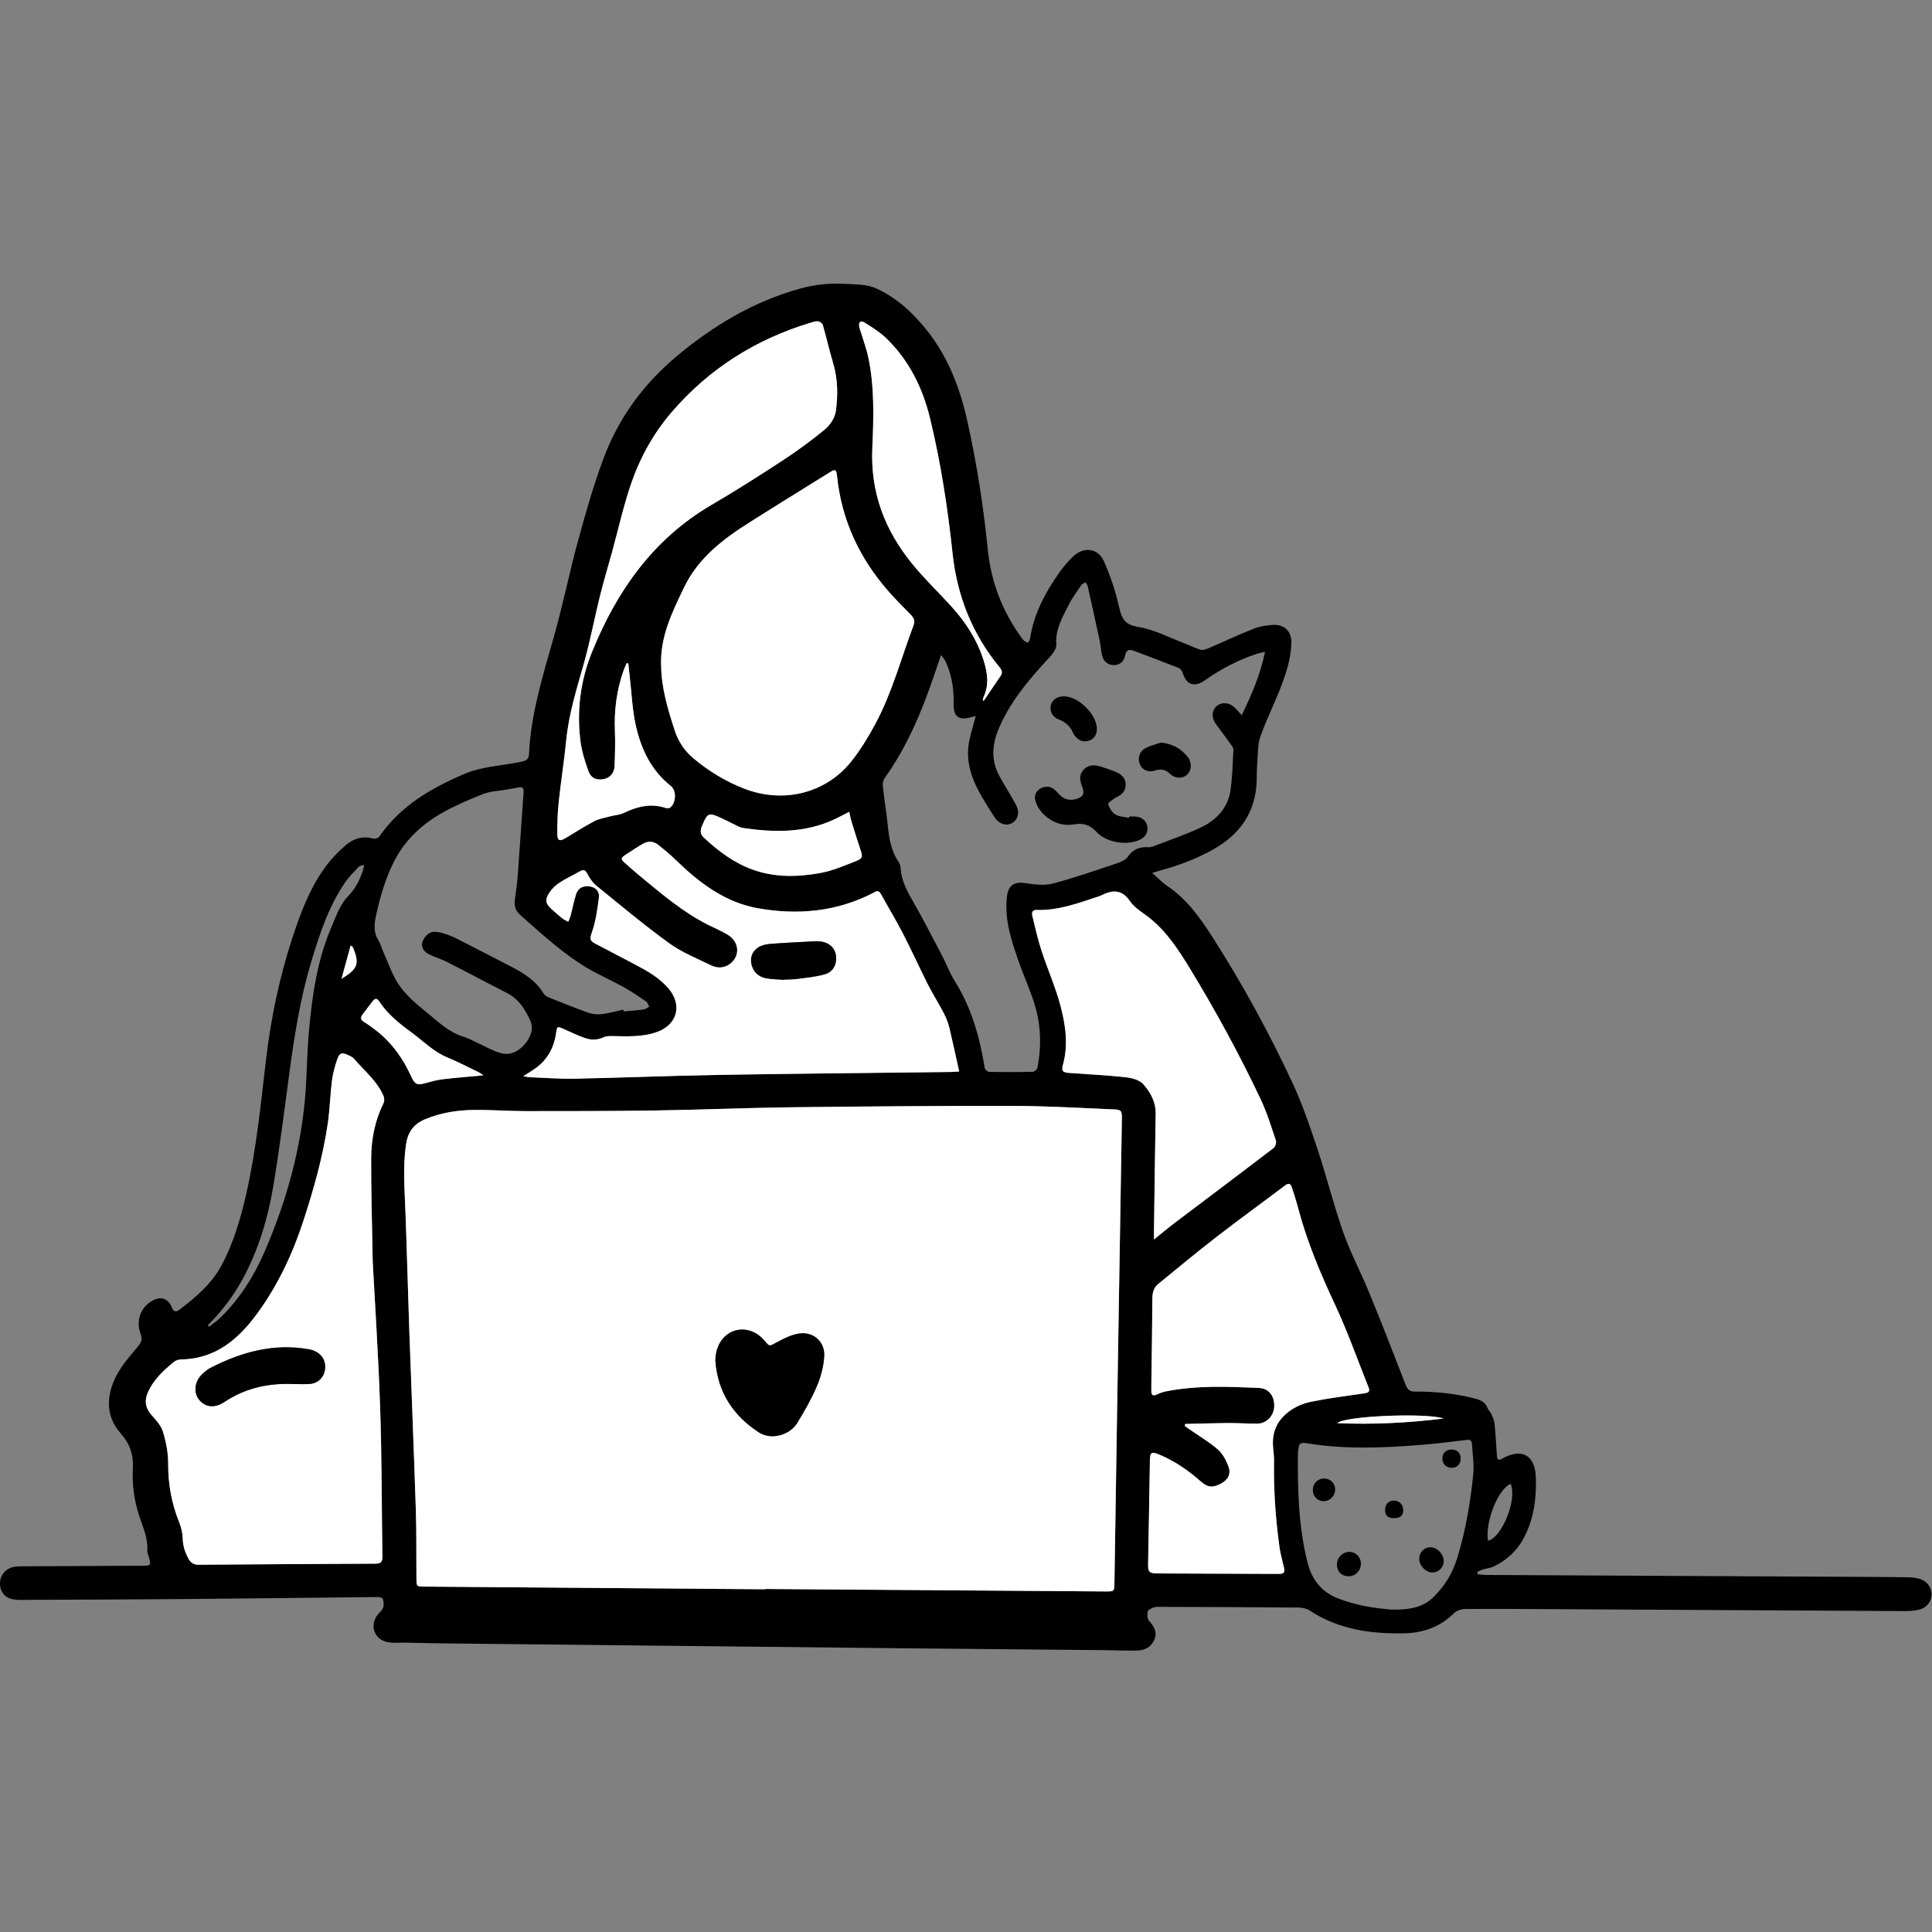 <svg xmlns="http://www.w3.org/2000/svg" xmlns:xlink="http://www.w3.org/1999/xlink" width="500" zoomAndPan="magnify" viewBox="0 0 375 375" height="500" preserveAspectRatio="xMidYMid meet" version="1.2"><rect x="0" y="0" width="375" height="375" fill="#808080" stroke="none"/><defs><clipPath id="c59e68723f"><path d="M 0 55 L 375 55 L 375 320.797 L 0 320.797 Z M 0 55 "/></clipPath></defs><g id="ab99298f30"><g clip-rule="nonzero" clip-path="url(#c59e68723f)"><path style=" stroke:none;fill-rule:nonzero;fill:#000000;fill-opacity:1;" d="M 223.633 169.422 C 224.719 170.375 225.535 171.273 226.527 171.934 C 230.387 174.516 232.984 178.203 235.426 182.023 C 241.215 191.074 246.359 200.504 250.898 210.246 C 252.828 214.395 254.309 218.789 255.758 223.145 C 257.527 228.465 258.863 233.934 260.73 239.223 C 262.141 243.223 264.168 247.004 265.777 250.945 C 268.207 256.867 270.531 262.836 272.84 268.812 C 273.199 269.738 273.641 270.117 274.629 270.105 C 278.633 270.078 282.586 270.484 286.477 271.512 C 287.531 271.793 288.332 272.258 288.746 273.32 C 288.906 273.727 289.301 274.047 289.473 274.453 C 289.734 275.055 290.027 275.688 290.094 276.328 C 290.301 278.422 290.414 280.527 290.555 282.629 C 290.609 283.449 290.988 283.457 291.602 283.109 C 295.34 280.996 297.945 282.41 298.105 286.711 C 298.258 290.746 297.73 294.699 295.867 298.348 C 294.559 300.902 292.531 302.801 289.953 304.043 C 289.293 304.363 288.512 304.422 287.797 304.648 C 287.426 304.762 287.078 304.969 286.73 305.129 C 286.758 305.277 286.797 305.43 286.824 305.57 C 287.391 305.617 287.957 305.695 288.52 305.703 C 312.91 305.828 337.312 305.949 361.703 306.07 C 364.602 306.09 367.504 306.102 370.395 306.148 C 371.141 306.156 371.902 306.25 372.617 306.457 C 374.012 306.863 374.934 308.117 374.926 309.465 C 374.926 310.758 374.039 312.004 372.664 312.379 C 371.742 312.633 370.734 312.719 369.773 312.711 C 347.445 312.598 325.125 312.465 302.797 312.344 C 296.695 312.305 290.602 312.266 284.5 312.305 C 283.746 312.305 282.777 312.57 282.266 313.078 C 279.602 315.754 276.277 316.934 272.672 317.02 C 266.199 317.172 259.91 316.32 254.297 312.652 C 253.676 312.246 252.82 312.031 252.074 312.023 C 243.156 311.945 234.23 311.918 225.312 311.891 C 224.859 311.891 224.379 311.844 223.965 311.992 C 223.512 312.152 222.863 312.438 222.777 312.777 C 222.645 313.352 222.684 314.211 223.031 314.605 C 223.973 315.672 224.652 316.727 224.098 318.16 C 223.492 319.734 222.164 320.348 220.602 320.375 C 218.492 320.414 216.383 320.309 214.281 320.293 C 201.031 320.168 187.781 320.055 174.531 319.922 C 145.848 319.621 117.16 319.32 88.477 319.008 C 85.16 318.973 81.855 318.906 78.539 318.84 C 77.316 318.812 76.035 318.98 74.895 318.66 C 72.242 317.895 71.715 314.812 73.758 312.926 C 74.113 312.598 74.465 312.023 74.465 311.559 C 74.445 310.078 74.266 309.965 72.797 309.984 C 60.301 310.117 47.801 310.277 35.305 310.379 C 25.559 310.465 15.801 310.484 6.055 310.523 C 4.898 310.523 3.711 310.617 2.582 310.438 C 0.895 310.164 -0.039 308.891 0 307.25 C 0.039 305.684 1.148 304.402 2.75 304.121 C 3.191 304.043 3.645 304.023 4.098 304.023 C 11.922 303.988 19.758 303.961 27.582 303.91 C 29.336 303.902 29.344 303.863 28.875 302.195 C 28.762 301.801 28.574 301.383 28.59 300.988 C 28.75 298.641 27.801 296.566 27.086 294.426 C 26.047 291.352 25.625 288.172 25.793 284.957 C 25.926 282.336 25.211 280.234 23.402 278.188 C 20.465 274.879 20.633 270.918 22.508 267.172 C 23.555 265.09 25.164 263.277 26.68 261.469 C 27.387 260.621 27.715 259.996 27.293 258.883 C 26.332 256.387 27.281 253.812 29.484 252.512 C 31.172 251.512 32.648 251.98 33.367 253.812 C 33.723 254.715 34.27 254.652 34.855 254.199 C 38.035 251.766 41.078 249.199 43.02 245.57 C 45.363 241.176 46.73 236.441 47.82 231.621 C 49.789 222.93 50.637 214.074 51.691 205.238 C 52.645 197.328 54.281 189.555 56.77 181.977 C 58.305 177.309 60.016 172.715 62.859 168.68 C 64.059 166.98 65.535 165.406 67.109 164.047 C 68.586 162.777 70.434 162.164 72.484 162.785 C 72.805 162.879 73.426 162.68 73.605 162.406 C 77.703 156.449 83.609 153.008 90.078 150.242 C 93.617 148.734 97.395 148.633 101.059 147.887 C 101.973 147.699 102.629 147.461 102.676 146.395 C 103.035 138.523 105.391 131.074 107.52 123.566 C 109.262 117.41 110.523 111.109 112.207 104.934 C 113.676 99.559 115.203 94.184 117.145 88.969 C 120.07 81.133 124.902 74.539 131.336 69.156 C 138.492 63.168 146.355 58.461 155.426 55.984 C 158.191 55.227 161 54.926 163.91 55.098 C 166.094 55.227 168.23 55.098 170.293 56.078 C 174.277 57.965 177.367 60.875 180.051 64.301 C 184.043 69.391 186.305 75.258 187.707 81.508 C 189.582 89.828 190.879 98.238 191.738 106.727 C 192.352 112.762 194.414 118.305 197.926 123.285 C 198.16 123.621 198.387 123.98 198.68 124.273 C 198.895 124.48 199.215 124.699 199.488 124.688 C 199.648 124.688 199.883 124.266 199.922 124 C 200.656 119.145 202.906 114.949 205.695 111.016 C 206.449 109.949 207.332 108.941 208.273 108.035 C 210.316 106.047 213.125 106.355 214.266 108.93 C 215.508 111.73 216.504 114.691 217.176 117.684 C 217.691 119.953 218.219 121.266 220.961 121.699 C 224.047 122.191 226.969 123.766 229.953 124.887 C 230.969 125.273 231.941 125.793 232.984 126.102 C 233.418 126.234 234.004 126.066 234.453 125.867 C 237.422 124.605 240.352 123.219 243.344 122.031 C 244.512 121.566 245.832 121.379 247.094 121.293 C 249.277 121.152 250.691 122.527 250.652 124.727 C 250.598 127.781 249.645 130.668 248.562 133.477 C 247.328 136.676 245.766 139.746 244.637 142.973 C 244.09 144.52 244.184 146.293 244.043 147.973 C 243.949 149.055 243.938 150.16 243.93 151.254 C 243.836 157.523 240.746 161.938 235.414 164.918 C 232.043 166.801 228.445 168.113 224.727 169.102 C 224.445 169.18 224.16 169.273 223.605 169.441 Z M 148.539 308.477 C 148.539 308.477 148.539 308.438 148.539 308.418 C 170.559 308.578 192.586 308.738 214.602 308.898 C 216.281 308.91 216.289 308.891 216.316 307.203 C 216.488 296.121 216.656 285.043 216.836 273.953 C 217.137 255.066 217.457 236.188 217.758 217.301 C 217.785 215.535 217.691 215.383 215.969 215.32 C 209.574 215.062 203.18 214.668 196.797 214.66 C 182.379 214.641 167.957 214.754 153.539 214.922 C 144.734 215.027 135.93 215.402 127.125 215.547 C 118.734 215.676 110.344 215.668 101.953 215.668 C 98.609 215.668 95.258 215.402 91.914 215.441 C 88.703 215.48 85.559 215.988 82.543 217.234 C 80.234 218.184 79.133 219.816 78.797 222.258 C 78.191 226.559 78.531 230.832 78.699 235.129 C 78.992 242.855 79.18 250.578 79.453 258.301 C 79.867 269.938 80.348 281.574 80.727 293.219 C 80.867 297.621 80.801 302.035 80.84 306.449 C 80.859 307.938 80.875 307.949 82.375 307.957 C 104.43 308.129 126.496 308.305 148.551 308.477 Z M 245.52 126.527 C 244.797 126.695 244.43 126.746 244.078 126.859 C 240.406 128.055 237.016 129.828 233.863 132.055 C 231.855 133.469 230.254 132.941 229.578 130.629 C 229.465 130.254 229.133 129.781 228.785 129.648 C 225.887 128.5 222.965 127.422 220.047 126.309 C 219.086 125.941 218.605 126.188 218.379 127.242 C 218.117 128.5 217.277 129.102 216.156 129.094 C 215.074 129.082 214.188 128.395 213.914 127.227 C 213.691 126.273 213.645 125.281 213.445 124.332 C 212.691 120.805 211.91 117.277 211.117 113.758 C 211.062 113.496 210.828 113.27 210.676 113.023 C 210.414 113.195 210.055 113.309 209.895 113.551 C 209.027 114.824 208.098 116.078 207.41 117.445 C 206.203 119.852 204.801 122.207 205.035 125.102 C 205.082 125.633 204.723 126.262 204.395 126.746 C 203.953 127.395 203.367 127.941 202.84 128.527 C 199.254 132.457 195.898 136.551 193.809 141.539 C 192.512 144.641 192.367 147.68 194.008 150.676 C 195.016 152.527 196.164 154.297 197.164 156.156 C 197.961 157.629 197.633 159.07 196.465 159.738 C 195.297 160.418 193.902 159.957 193 158.562 C 192.16 157.258 191.332 155.957 190.562 154.629 C 188.547 151.156 187.254 147.508 188.215 143.418 C 188.562 141.938 188.988 140.484 189.402 138.957 C 189.074 139.051 188.82 139.117 188.574 139.191 C 186.078 139.91 185.031 139.117 185.098 136.504 C 185.164 133.676 184.723 130.941 183.527 128.367 C 183.355 128 183.055 127.695 182.66 127.148 C 182.168 128.574 181.773 129.707 181.387 130.836 C 178.988 137.965 176.105 144.867 171.699 151.047 C 171.406 151.449 171.301 152.109 171.359 152.621 C 171.633 155.129 172.055 157.617 172.309 160.125 C 172.574 162.699 172.941 165.207 174.477 167.387 C 174.719 167.727 174.785 168.234 174.824 168.68 C 175.004 171.008 176.066 172.961 177.207 174.941 C 179.184 178.391 180.992 181.938 182.84 185.465 C 183.695 187.094 184.328 188.859 185.305 190.406 C 188.582 195.602 190.164 201.352 191.145 207.332 C 191.191 207.613 191.691 208.039 191.992 208.047 C 194.816 208.105 197.641 208.105 200.457 208.039 C 200.777 208.039 201.316 207.559 201.371 207.227 C 202.125 203.363 202.078 199.457 201.031 195.688 C 200.176 192.621 198.801 189.699 197.746 186.68 C 196.324 182.598 194.922 178.496 195.449 174.043 C 195.711 171.801 196.852 171.082 199.094 171.422 C 200.816 171.688 202.699 171.922 204.328 171.5 C 208.5 170.406 212.586 168.973 216.695 167.605 C 217.496 167.34 218.445 166.953 218.887 166.312 C 219.926 164.82 221.25 164.32 222.945 164.445 C 223.203 164.465 223.484 164.406 223.719 164.32 C 226.902 163.086 230.16 162.012 233.23 160.539 C 236.188 159.117 238.363 156.75 238.844 153.348 C 239.211 150.781 239.258 148.168 239.41 145.574 C 239.426 145.301 239.258 144.98 239.098 144.754 C 238.09 143.352 237.062 141.965 236.027 140.57 C 235.133 139.363 235.16 137.945 236.113 137.09 C 237.094 136.203 238.617 136.316 239.684 137.363 C 240.078 137.75 240.426 138.172 241.02 138.824 C 242.922 134.844 244.617 131.027 245.531 126.555 Z M 72.355 245.109 C 72.211 236.648 72.016 230.688 72.051 224.738 C 72.082 221.07 72.777 217.477 74.445 214.129 C 74.633 213.754 74.633 213.148 74.465 212.762 C 73.219 209.801 70.695 207.832 68.691 205.465 C 68.418 205.145 67.945 204.957 67.543 204.766 C 66.363 204.219 65.902 204.344 65.469 205.586 C 65.008 206.926 64.621 208.32 64.441 209.727 C 64.094 212.488 64.027 215.289 63.633 218.043 C 62.691 224.465 60.93 230.688 58.926 236.867 C 56.852 243.258 54.055 249.258 50.109 254.707 C 46.391 259.855 41.938 263.77 35.125 263.863 C 34.664 263.863 34.121 264.051 33.77 264.336 C 31.727 266.012 29.777 267.797 28.695 270.293 C 28.016 271.859 28.203 273.246 29.371 274.586 C 30.258 275.594 31.273 276.668 31.641 277.895 C 32.254 279.875 32.668 282.016 32.648 284.082 C 32.633 288.031 33.309 291.785 34.777 295.445 C 35.176 296.434 35.438 297.547 35.477 298.613 C 35.512 300.066 35.918 301.336 36.613 302.574 C 37.047 303.348 37.613 303.715 38.516 303.703 C 49.996 303.621 61.469 303.555 72.945 303.496 C 73.859 303.496 74.238 303.156 74.227 302.234 C 74.086 292.586 74.125 282.93 73.793 273.293 C 73.445 263.051 72.77 252.82 72.363 245.098 Z M 128.32 129.074 C 128.34 133.469 129.602 137.617 130.938 141.738 C 131.637 143.887 132.852 145.734 134.602 147.207 C 137.57 149.688 140.816 151.668 144.445 153.074 C 152.27 156.098 160.406 153.816 165.191 147.84 C 166.988 145.594 168.516 143.078 169.879 140.539 C 173.168 134.438 174.91 127.715 177.348 121.273 C 177.648 120.492 177.328 119.898 176.793 119.344 C 175.352 117.852 173.871 116.391 172.508 114.844 C 166.809 108.395 163.324 100.934 162.449 92.316 C 162.328 91.148 162.109 91.023 161.148 91.617 C 155.941 94.863 150.715 98.078 145.535 101.359 C 140.348 104.641 135.527 108.27 132.746 114.062 C 130.449 118.844 128.133 123.574 128.312 129.074 Z M 186.18 207.98 C 185.531 205.059 184.957 202.344 184.309 199.645 C 184.07 198.676 183.734 197.695 183.273 196.809 C 182.266 194.875 181.086 193.027 180.105 191.074 C 178.43 187.754 176.906 184.371 175.199 181.07 C 173.871 178.504 172.367 176.035 170.973 173.496 C 170.473 172.582 169.938 173.074 169.383 173.355 C 162.328 176.977 154.832 177.637 147.164 176.289 C 140.734 175.168 135.723 171.34 131.145 166.887 C 130.074 165.84 128.914 164.887 127.738 163.953 C 126.824 163.227 125.77 163.199 124.77 163.773 C 123.668 164.418 122.605 165.125 121.531 165.82 C 120.422 166.547 120.41 166.719 121.445 167.621 C 122.352 168.414 123.254 169.227 124.176 169.988 C 128.398 173.449 132.539 177.023 137.465 179.504 C 138.746 180.145 140.082 180.691 141.289 181.438 C 143.539 182.832 143.699 185.598 141.664 187.094 C 140.527 187.934 139.219 187.953 138.012 187.359 C 135.242 186 132.312 184.832 129.848 183.039 C 124.977 179.504 120.355 175.629 115.684 171.836 C 114.977 171.262 114.441 170.422 114.016 169.602 C 113.621 168.828 113.242 168.715 112.527 169.133 C 111.258 169.867 109.91 170.469 108.688 171.262 C 107.922 171.762 107.18 172.422 106.68 173.176 C 105.691 174.668 105.871 175.41 107.199 176.57 C 107.848 177.137 108.488 177.73 109.168 178.258 C 109.504 178.523 109.918 178.684 110.305 178.891 C 110.457 178.496 110.645 178.109 110.758 177.703 C 111.133 176.289 111.391 174.836 111.852 173.449 C 112.234 172.309 113.293 171.836 114.496 172.035 C 115.57 172.215 116.398 172.961 116.25 174.176 C 115.957 176.516 115.617 178.91 114.836 181.105 C 114.422 182.266 114.609 182.645 115.465 183.098 C 118.121 184.504 120.789 185.898 123.453 187.293 C 125.758 188.508 128 189.793 129.734 191.82 C 132.484 195.043 131.484 198.863 127.52 200.297 C 124.641 201.336 121.664 201.137 118.695 201.09 C 118.188 201.09 117.613 201.098 117.172 201.316 C 115.965 201.891 114.73 201.891 113.547 201.477 C 112.133 200.984 110.777 200.324 109.402 199.711 C 108.188 199.176 108.129 199.195 107.934 200.523 C 107.52 203.379 106.238 205.73 103.844 207.406 C 103.176 207.879 102.48 208.293 101.574 208.879 C 102.148 208.973 102.488 209.059 102.836 209.074 C 105.73 209.188 108.629 209.426 111.52 209.359 C 120.852 209.16 130.176 208.773 139.508 208.625 C 154.492 208.367 169.465 208.246 184.449 208.059 C 184.996 208.059 185.551 208 186.18 207.965 Z M 230.059 276.387 C 230.039 276.527 230.027 276.668 230.012 276.812 C 230.34 277.047 230.668 277.273 231.008 277.508 C 232.824 278.781 234.766 279.914 236.422 281.363 C 237.355 282.188 238.016 283.457 238.469 284.656 C 239.012 286.109 238.336 287.305 236.941 288.012 C 235.32 288.832 234.426 288.73 233.043 287.512 C 230.652 285.41 228.062 283.617 225.113 282.375 C 223.484 281.688 223.238 281.863 223.211 283.617 C 223.105 290.184 223.004 296.734 222.871 303.301 C 222.836 305.148 222.977 305.402 224.859 305.41 C 232.684 305.457 240.52 305.457 248.344 305.496 C 249.277 305.496 249.438 305.109 249.242 304.309 C 248.91 302.914 248.523 301.527 248.336 300.113 C 247.582 294.578 247.207 289.012 247.309 283.422 C 247.328 282.602 247.188 281.77 247.121 280.949 C 246.941 278.754 247.414 276.781 248.949 275.113 C 250.492 273.426 252.48 272.492 254.629 272.059 C 257.98 271.379 261.371 270.953 264.762 270.465 C 265.531 270.352 266.023 270.191 265.656 269.285 C 263.516 263.969 261.613 258.547 259.203 253.367 C 256.34 247.238 253.715 241.051 251.988 234.5 C 251.633 233.152 251.191 231.832 250.773 230.5 C 250.539 229.746 250.164 229.566 249.457 230.105 C 245.012 233.461 240.492 236.734 236.094 240.137 C 232.289 243.078 228.59 246.164 224.859 249.199 C 223.984 249.918 223.699 250.867 223.699 252.012 C 223.664 257.781 223.57 263.543 223.492 269.312 C 223.492 269.504 223.492 269.691 223.492 269.879 C 223.473 270.746 223.746 271.086 224.641 270.645 C 225.18 270.379 225.762 270.18 226.348 270.066 C 232.344 268.879 238.41 269.145 244.465 269.418 C 246.367 269.504 247.449 271.086 247.34 273.113 C 247.234 274.879 245.785 276.34 244.043 276.34 C 242.16 276.34 240.273 276.207 238.402 276.215 C 235.633 276.234 232.855 276.328 230.086 276.395 Z M 223.984 240.57 C 225.48 239.375 226.715 238.336 227.984 237.367 C 234.406 232.508 240.848 227.672 247.242 222.785 C 247.574 222.531 247.801 221.75 247.66 221.344 C 246.754 218.668 245.926 215.941 244.73 213.395 C 240.605 204.672 236 196.203 230.969 187.961 C 228.824 184.445 226.602 181.004 223.371 178.344 C 222.016 177.223 220.328 176.328 219.367 174.93 C 217.656 172.422 215.762 172.754 213.566 173.863 C 213.5 173.902 213.426 173.922 213.359 173.941 C 209.395 175.242 205.477 176.742 201.191 176.602 C 200.355 176.57 200.242 177.156 200.391 177.75 C 200.93 179.977 201.43 182.219 202.133 184.398 C 203.332 188.074 204.93 191.641 205.902 195.375 C 206.852 199.035 207.391 202.824 206.336 206.633 C 205.988 207.879 206.289 208.145 207.605 208.238 C 211.277 208.512 214.969 208.68 218.633 209.086 C 219.801 209.219 221.242 209.641 221.957 210.453 C 223.324 212.008 224.367 213.875 224.332 216.148 C 224.191 223.719 224.105 231.301 224 238.875 C 224 239.348 224 239.828 224 240.543 Z M 121.953 128.781 C 121.844 128.781 121.73 128.762 121.617 128.762 C 121.391 129.309 121.137 129.836 120.949 130.395 C 119.676 134.109 119.188 137.93 119.348 141.859 C 119.441 144.152 119.367 146.461 119.281 148.754 C 119.234 150.074 118.348 151.027 117.199 151.242 C 115.785 151.516 114.695 151.082 114.195 149.668 C 113.547 147.84 112.934 145.945 112.68 144.02 C 111.898 138.043 112.641 132.176 114.891 126.602 C 119.695 114.73 126.75 104.668 138.059 98.039 C 142.73 95.305 147.305 92.402 151.848 89.43 C 154.699 87.562 157.477 85.547 160.105 83.367 C 161.102 82.539 162.035 81.141 162.215 79.887 C 162.656 76.805 162.629 73.664 161.727 70.59 C 160.988 68.109 160.414 65.582 159.699 63.102 C 159.605 62.793 159.137 62.434 158.797 62.387 C 158.344 62.32 157.836 62.508 157.363 62.648 C 146.684 65.867 137.586 71.598 130.316 80.074 C 126.91 84.055 124.328 88.621 122.613 93.543 C 121.051 98.012 120.035 102.672 118.773 107.254 C 117.98 110.121 117.125 112.969 116.406 115.852 C 115.352 120.125 114.543 124.453 113.355 128.688 C 111.953 133.656 110.398 138.57 109.891 143.746 C 109.504 147.715 108.863 151.656 108.449 155.617 C 108.234 157.711 108.148 159.824 108.168 161.938 C 108.176 163.211 108.641 163.371 109.742 162.711 C 111.625 161.598 113.449 160.398 115.383 159.391 C 116.312 158.898 117.426 158.738 118.461 158.465 C 119.316 158.23 120.262 158.191 121.043 157.816 C 123.68 156.562 126.336 155.883 129.227 156.855 C 129.469 156.938 129.867 156.91 130.062 156.77 C 131.211 155.93 131.344 153.477 130.223 152.602 C 126.383 149.574 124.414 145.398 123.395 140.805 C 122.699 137.664 122.586 134.402 122.211 131.188 C 122.113 130.395 122.031 129.602 121.945 128.809 Z M 120.984 195.949 C 121.004 196.074 121.031 196.195 121.051 196.316 C 122.359 196.195 123.668 196.109 124.977 195.93 C 125.336 195.883 125.664 195.582 126.016 195.395 C 125.816 195.055 125.711 194.594 125.422 194.395 C 123.961 193.402 122.5 192.395 120.965 191.547 C 118.629 190.254 116.164 189.199 113.875 187.832 C 109.102 184.973 105.051 181.184 100.898 177.516 C 99.984 176.715 99.785 175.695 99.945 174.535 C 100.152 173.008 100.379 171.48 100.492 169.934 C 100.898 164.52 101.238 159.109 101.633 153.703 C 101.688 152.977 101.406 152.715 100.727 152.828 C 99.871 152.969 99.023 153.129 98.168 153.281 C 96.727 153.535 95.199 153.57 93.863 154.09 C 91.207 155.117 88.562 156.258 86.074 157.637 C 82.023 159.879 78.684 162.926 76.527 167.133 C 74.859 170.375 73.852 173.848 73.059 177.371 C 72.684 179.062 72.391 180.77 73.391 182.418 C 73.871 183.211 74.105 184.145 74.492 184.992 C 75.48 187.141 76.215 189.48 77.57 191.367 C 78.945 193.281 80.828 194.895 82.684 196.395 C 84.945 198.223 87.043 200.344 89.973 201.23 C 90.973 201.531 91.895 202.078 92.855 202.504 C 94.285 203.152 95.672 203.984 97.168 204.398 C 99.043 204.918 100.691 204.07 101.887 202.645 C 102.961 201.371 103.648 199.711 102.934 198.117 C 101.961 195.969 100.711 193.922 98.449 192.773 C 94.504 190.754 90.594 188.66 86.648 186.652 C 85.547 186.094 84.324 185.773 83.23 185.211 C 82.344 184.758 81.688 183.906 81.969 182.91 C 82.176 182.199 82.77 181.43 83.41 181.078 C 83.984 180.77 84.898 180.852 85.594 181.031 C 86.648 181.297 87.676 181.703 88.645 182.184 C 92.102 183.926 95.531 185.738 98.977 187.5 C 101.547 188.82 103.977 190.281 105.531 192.855 C 105.73 193.176 106.125 193.441 106.492 193.582 C 109.035 194.602 111.566 195.637 114.148 196.555 C 114.957 196.844 115.918 196.941 116.777 196.844 C 118.199 196.676 119.602 196.27 121.004 195.961 Z M 269.895 312.418 C 273.48 312.512 276.191 312.051 278.32 309.918 C 280.43 307.816 281.938 305.355 282.832 302.469 C 284.473 297.152 285.395 291.699 285.957 286.184 C 286.156 284.23 285.816 282.215 285.703 280.223 C 285.668 279.621 285.348 279.402 284.715 279.48 C 281.77 279.828 278.82 280.223 275.863 280.449 C 268.387 281.043 260.91 281.355 253.469 280.109 C 252.441 279.941 252.074 280.289 252.02 281.223 C 252 281.488 251.926 281.742 251.926 282.008 C 251.848 289.172 252.047 296.332 253.797 303.336 C 254.609 306.582 256.539 309.023 259.723 310.258 C 263.227 311.617 266.898 312.172 269.902 312.398 Z M 190.77 135.965 C 190.832 135.984 190.891 136.004 190.957 136.016 C 192.047 134.402 193.133 132.781 194.234 131.176 C 194.695 130.496 194.402 129.988 193.969 129.461 C 188.676 123.047 185.766 115.617 184.891 107.402 C 183.949 98.586 182.613 89.844 180.523 81.219 C 179.07 75.23 176.414 69.871 171.934 65.582 C 170.727 64.422 169.258 63.516 167.828 62.633 C 167.035 62.141 166.602 62.527 166.781 63.453 C 166.875 63.934 167.074 64.387 167.215 64.855 C 167.656 66.336 168.203 67.789 168.523 69.297 C 169.758 75.137 169.578 81.094 169.316 86.969 C 168.93 95.617 171.754 102.961 177.086 109.477 C 179.418 112.324 182.094 114.902 184.582 117.625 C 187.434 120.746 189.695 124.219 190.957 128.309 C 191.68 130.641 192 132.93 190.93 135.242 C 190.824 135.469 190.816 135.73 190.77 135.977 Z M 164.84 157.59 C 163.816 158.109 162.93 158.59 162.027 159.012 C 156.301 161.719 150.301 161.617 144.238 160.73 C 143.906 160.684 143.578 160.551 143.277 160.41 C 141.996 159.797 140.742 159.125 139.441 158.551 C 137.672 157.77 137.285 157.949 136.496 159.777 C 136.09 160.711 135.602 161.633 136.582 162.559 C 139.426 165.238 142.531 167.555 146.242 168.859 C 150.461 170.34 154.859 170.242 159.172 169.473 C 161.547 169.047 163.836 168.055 166.094 167.172 C 167.488 166.625 167.469 166.312 167 164.906 C 166.387 163.098 165.82 161.258 165.266 159.43 C 165.105 158.898 165.012 158.352 164.84 157.609 Z M 40.344 257.227 C 40.418 257.328 40.504 257.422 40.578 257.527 C 41.324 256.934 42.113 256.406 42.793 255.746 C 46.512 252.113 49.254 247.777 51.305 243.062 C 55.684 232.98 58.594 222.496 59.34 211.48 C 59.582 207.832 59.613 204.172 59.934 200.531 C 60.555 193.5 61.516 186.52 64.32 179.957 C 65.215 177.855 66.035 175.516 67.559 173.949 C 69.02 172.449 69.801 170.855 70.414 169.02 C 70.535 168.66 70.594 168.273 70.688 167.906 C 70.148 167.926 69.801 168.066 69.566 168.312 C 68.719 169.215 67.816 170.082 67.109 171.094 C 63.793 175.855 62.023 181.316 60.375 186.805 C 58.258 193.867 57.125 201.117 56.145 208.406 C 55.188 215.609 54.273 222.824 53.086 229.992 C 52.059 236.215 50.297 242.25 47.312 247.871 C 45.469 251.352 43.121 254.453 40.336 257.234 Z M 93.824 208.727 C 93.496 208.5 93.277 208.293 93.023 208.172 C 90.961 207.18 88.938 206.105 86.828 205.238 C 84.117 204.117 82.121 202.031 79.832 200.355 C 77.496 198.637 75.227 196.836 73.617 194.367 C 73.23 193.773 72.824 193.707 72.383 194.281 C 71.695 195.176 70.996 196.062 70.328 196.969 C 69.914 197.543 70.047 197.969 70.668 198.355 C 71.496 198.863 72.289 199.449 73.051 200.043 C 76.109 202.43 78.277 205.504 79.859 209.02 C 80.539 210.52 81.027 210.668 82.629 210.219 C 83.75 209.906 84.887 209.594 86.039 209.461 C 88.57 209.16 91.113 208.973 93.836 208.719 Z M 288.82 299.066 C 291.582 298.406 294.559 290.859 293.199 288.004 C 290.734 289.105 288.238 295.406 288.82 299.066 Z M 280.215 275.332 C 276.785 274.18 260.918 274.84 259.57 276.234 C 266.605 276.539 273.414 276.168 280.215 275.332 Z M 68.07 183.512 C 67.438 185.805 66.863 187.898 66.297 189.98 C 69.508 188.02 69.812 187.047 68.52 183.891 C 68.512 183.859 68.465 183.844 68.078 183.512 Z M 68.07 183.512 "/></g><path style=" stroke:none;fill-rule:nonzero;fill:#ffffff;fill-opacity:1;" d="M 148.539 308.477 C 126.484 308.305 104.418 308.129 82.363 307.957 C 80.867 307.949 80.848 307.938 80.828 306.449 C 80.781 302.035 80.859 297.621 80.715 293.219 C 80.34 281.582 79.859 269.945 79.445 258.301 C 79.172 250.578 78.984 242.855 78.691 235.129 C 78.531 230.84 78.191 226.559 78.785 222.258 C 79.125 219.816 80.227 218.184 82.535 217.234 C 85.547 215.988 88.691 215.48 91.902 215.441 C 95.246 215.402 98.602 215.656 101.941 215.668 C 110.336 215.668 118.727 215.668 127.117 215.547 C 135.922 215.414 144.727 215.035 153.531 214.922 C 167.949 214.754 182.367 214.629 196.785 214.66 C 203.18 214.668 209.574 215.055 215.961 215.32 C 217.691 215.383 217.777 215.535 217.75 217.301 C 217.445 236.188 217.129 255.066 216.824 273.953 C 216.648 285.035 216.477 296.113 216.309 307.203 C 216.281 308.883 216.27 308.91 214.594 308.898 C 192.574 308.738 170.547 308.578 148.531 308.418 C 148.531 308.438 148.531 308.457 148.531 308.477 Z M 138.859 264.23 C 139.32 270.258 142.344 274.801 147.289 278.027 C 149.66 279.574 153.277 278.582 154.754 276.168 C 156.16 273.859 157.516 271.492 158.57 269.012 C 159.332 267.211 159.859 265.211 159.973 263.262 C 160.152 260.395 157.816 258.375 154.98 258.855 C 153.512 259.102 152.082 259.828 150.742 260.555 C 149.332 261.316 149.387 261.43 148.391 260.234 C 146.055 257.414 142.176 257.328 140.113 260.062 C 139.199 261.281 138.852 262.695 138.852 264.23 Z M 138.859 264.23 "/><path style=" stroke:none;fill-rule:nonzero;fill:#ffffff;fill-opacity:1;" d="M 72.355 245.109 C 72.758 252.84 73.445 263.07 73.785 273.301 C 74.113 282.941 74.078 292.598 74.219 302.242 C 74.227 303.168 73.852 303.508 72.938 303.508 C 61.457 303.562 49.988 303.629 38.508 303.715 C 37.613 303.715 37.047 303.355 36.605 302.582 C 35.91 301.336 35.512 300.074 35.465 298.621 C 35.438 297.555 35.176 296.445 34.77 295.453 C 33.301 291.805 32.621 288.051 32.641 284.09 C 32.648 282.023 32.234 279.895 31.633 277.906 C 31.258 276.68 30.238 275.605 29.363 274.594 C 28.203 273.266 28.008 271.871 28.684 270.305 C 29.777 267.805 31.719 266.023 33.762 264.344 C 34.109 264.051 34.656 263.883 35.117 263.871 C 41.918 263.77 46.379 259.855 50.102 254.715 C 54.035 249.266 56.832 243.27 58.914 236.875 C 60.922 230.699 62.684 224.477 63.625 218.055 C 64.027 215.301 64.086 212.5 64.434 209.734 C 64.613 208.332 65 206.934 65.461 205.598 C 65.895 204.352 66.355 204.23 67.531 204.777 C 67.938 204.965 68.398 205.152 68.68 205.473 C 70.688 207.84 73.211 209.812 74.453 212.773 C 74.613 213.16 74.613 213.762 74.434 214.141 C 72.77 217.488 72.07 221.082 72.043 224.75 C 72.004 230.699 72.203 236.648 72.344 245.117 Z M 56.805 268.637 C 57.938 268.637 59.066 268.719 60.188 268.617 C 61.984 268.445 63.164 267.012 63.125 265.223 C 63.086 263.484 61.871 262.223 59.895 261.883 C 53.094 260.703 46.844 262.441 40.852 265.504 C 40.23 265.824 39.676 266.316 39.168 266.816 C 37.734 268.219 37.547 270.359 38.688 271.727 C 39.91 273.199 41.746 273.332 43.547 272.133 C 47.566 269.445 52.039 268.445 56.816 268.637 Z M 56.805 268.637 "/><path style=" stroke:none;fill-rule:nonzero;fill:#ffffff;fill-opacity:1;" d="M 128.32 129.074 C 128.141 123.574 130.457 118.844 132.758 114.062 C 135.535 108.281 140.355 104.641 145.547 101.359 C 150.727 98.078 155.953 94.863 161.16 91.617 C 162.109 91.023 162.336 91.148 162.461 92.316 C 163.336 100.934 166.82 108.383 172.516 114.844 C 173.883 116.398 175.359 117.852 176.801 119.344 C 177.34 119.898 177.648 120.492 177.359 121.273 C 174.918 127.715 173.176 134.438 169.891 140.539 C 168.516 143.078 167 145.594 165.199 147.84 C 160.414 153.816 152.277 156.098 144.453 153.074 C 140.828 151.668 137.578 149.688 134.613 147.207 C 132.852 145.734 131.645 143.898 130.949 141.738 C 129.613 137.617 128.359 133.469 128.332 129.074 Z M 128.32 129.074 "/><path style=" stroke:none;fill-rule:nonzero;fill:#ffffff;fill-opacity:1;" d="M 186.18 207.98 C 185.543 208.02 184.996 208.066 184.449 208.078 C 169.465 208.266 154.484 208.387 139.508 208.641 C 130.176 208.801 120.844 209.188 111.52 209.379 C 108.629 209.434 105.73 209.199 102.836 209.094 C 102.488 209.086 102.141 208.992 101.574 208.898 C 102.48 208.312 103.176 207.898 103.844 207.426 C 106.238 205.746 107.52 203.41 107.934 200.543 C 108.121 199.203 108.176 199.184 109.402 199.73 C 110.777 200.344 112.133 201.004 113.547 201.496 C 114.73 201.91 115.965 201.91 117.172 201.336 C 117.613 201.117 118.188 201.109 118.695 201.109 C 121.664 201.145 124.648 201.352 127.52 200.316 C 131.496 198.883 132.492 195.062 129.734 191.84 C 128 189.812 125.758 188.527 123.453 187.312 C 120.789 185.906 118.121 184.52 115.465 183.117 C 114.609 182.664 114.422 182.285 114.836 181.125 C 115.625 178.93 115.957 176.535 116.25 174.195 C 116.398 172.98 115.57 172.234 114.496 172.055 C 113.301 171.855 112.234 172.328 111.852 173.469 C 111.391 174.855 111.125 176.309 110.758 177.723 C 110.652 178.129 110.457 178.516 110.305 178.91 C 109.93 178.703 109.504 178.543 109.168 178.277 C 108.488 177.742 107.848 177.156 107.199 176.59 C 105.871 175.43 105.684 174.688 106.68 173.195 C 107.18 172.441 107.922 171.781 108.688 171.281 C 109.91 170.48 111.258 169.875 112.527 169.148 C 113.242 168.734 113.609 168.84 114.016 169.621 C 114.441 170.441 114.984 171.289 115.684 171.855 C 120.355 175.656 124.977 179.531 129.848 183.059 C 132.312 184.852 135.242 186.02 138.012 187.379 C 139.207 187.961 140.527 187.953 141.664 187.113 C 143.699 185.605 143.539 182.852 141.289 181.457 C 140.074 180.703 138.746 180.164 137.465 179.523 C 132.539 177.051 128.398 173.48 124.176 170.008 C 123.246 169.246 122.352 168.441 121.445 167.641 C 120.41 166.734 120.422 166.566 121.531 165.84 C 122.605 165.141 123.668 164.434 124.77 163.793 C 125.77 163.219 126.824 163.246 127.738 163.973 C 128.914 164.906 130.074 165.867 131.145 166.906 C 135.723 171.355 140.723 175.176 147.164 176.309 C 154.832 177.648 162.328 176.988 169.383 173.375 C 169.938 173.094 170.465 172.602 170.973 173.516 C 172.367 176.055 173.871 178.523 175.199 181.09 C 176.906 184.391 178.43 187.785 180.105 191.094 C 181.098 193.035 182.273 194.883 183.273 196.828 C 183.734 197.715 184.07 198.695 184.309 199.664 C 184.957 202.363 185.531 205.078 186.18 208 Z M 152.277 190.188 C 152.277 190.188 152.277 190.152 152.277 190.133 C 153.109 190.094 153.938 190.121 154.754 190.008 C 156.535 189.766 158.352 189.594 160.078 189.113 C 161.762 188.633 162.516 187.086 162.242 185.371 C 162.016 183.918 160.828 182.871 159.164 182.73 C 158.531 182.672 157.883 182.719 157.25 182.75 C 154.672 182.891 152.082 183.004 149.5 183.211 C 148.738 183.266 147.91 183.445 147.27 183.832 C 146.082 184.559 145.547 185.758 145.855 187.141 C 146.188 188.641 147.211 189.594 148.691 189.879 C 149.859 190.102 151.082 190.094 152.277 190.188 Z M 152.277 190.188 "/><path style=" stroke:none;fill-rule:nonzero;fill:#ffffff;fill-opacity:1;" d="M 230.059 276.387 C 232.824 276.32 235.605 276.227 238.371 276.207 C 240.258 276.199 242.141 276.328 244.012 276.328 C 245.766 276.328 247.207 274.867 247.309 273.105 C 247.434 271.078 246.34 269.504 244.438 269.406 C 238.383 269.133 232.316 268.871 226.32 270.059 C 225.734 270.172 225.152 270.371 224.613 270.633 C 223.719 271.078 223.438 270.738 223.465 269.871 C 223.465 269.684 223.465 269.492 223.465 269.305 C 223.539 263.535 223.633 257.773 223.672 252 C 223.672 250.859 223.953 249.906 224.832 249.191 C 228.57 246.152 232.262 243.07 236.066 240.129 C 240.473 236.715 244.984 233.453 249.43 230.094 C 250.145 229.559 250.512 229.746 250.746 230.492 C 251.172 231.82 251.613 233.141 251.961 234.488 C 253.684 241.043 256.312 247.23 259.176 253.359 C 261.598 258.535 263.5 263.957 265.625 269.277 C 265.992 270.191 265.504 270.34 264.73 270.453 C 261.352 270.945 257.953 271.371 254.598 272.047 C 252.461 272.48 250.473 273.414 248.922 275.105 C 247.387 276.773 246.906 278.742 247.094 280.941 C 247.16 281.762 247.289 282.59 247.281 283.41 C 247.18 289.004 247.555 294.566 248.309 300.102 C 248.496 301.516 248.883 302.902 249.211 304.297 C 249.402 305.102 249.242 305.488 248.316 305.488 C 240.492 305.449 232.656 305.449 224.832 305.402 C 222.945 305.391 222.805 305.129 222.844 303.289 C 222.977 296.727 223.07 290.172 223.184 283.609 C 223.211 281.848 223.457 281.676 225.086 282.363 C 228.023 283.609 230.621 285.391 233.016 287.504 C 234.398 288.719 235.301 288.824 236.914 288.004 C 238.309 287.297 238.996 286.098 238.438 284.648 C 237.988 283.449 237.328 282.176 236.395 281.355 C 234.738 279.902 232.797 278.762 230.98 277.5 C 230.648 277.262 230.32 277.035 229.98 276.801 C 230 276.66 230.012 276.52 230.027 276.375 Z M 230.059 276.387 "/><path style=" stroke:none;fill-rule:nonzero;fill:#ffffff;fill-opacity:1;" d="M 223.984 240.57 C 223.984 239.844 223.984 239.375 223.984 238.902 C 224.086 231.332 224.172 223.75 224.312 216.176 C 224.352 213.902 223.305 212.035 221.938 210.48 C 221.223 209.66 219.781 209.238 218.613 209.113 C 214.953 208.707 211.27 208.539 207.586 208.266 C 206.27 208.172 205.977 207.898 206.316 206.664 C 207.371 202.852 206.832 199.062 205.883 195.402 C 204.914 191.668 203.312 188.105 202.117 184.426 C 201.41 182.25 200.918 180.004 200.375 177.777 C 200.23 177.184 200.344 176.602 201.176 176.629 C 205.449 176.77 209.375 175.27 213.34 173.969 C 213.418 173.949 213.484 173.922 213.547 173.895 C 215.754 172.781 217.637 172.449 219.348 174.961 C 220.309 176.355 221.996 177.25 223.352 178.371 C 226.582 181.031 228.805 184.473 230.953 187.992 C 235.98 196.234 240.578 204.699 244.711 213.422 C 245.914 215.969 246.734 218.695 247.641 221.371 C 247.77 221.77 247.555 222.562 247.227 222.816 C 240.832 227.711 234.391 232.539 227.965 237.395 C 226.688 238.363 225.461 239.395 223.965 240.602 Z M 223.984 240.57 "/><path style=" stroke:none;fill-rule:nonzero;fill:#ffffff;fill-opacity:1;" d="M 121.953 128.781 C 122.039 129.574 122.125 130.367 122.219 131.156 C 122.594 134.363 122.707 137.637 123.406 140.777 C 124.422 145.367 126.383 149.535 130.234 152.574 C 131.355 153.461 131.223 155.902 130.074 156.742 C 129.875 156.883 129.48 156.91 129.234 156.824 C 126.352 155.855 123.688 156.531 121.051 157.789 C 120.27 158.164 119.328 158.211 118.469 158.438 C 117.434 158.723 116.324 158.883 115.391 159.363 C 113.461 160.371 111.625 161.57 109.75 162.68 C 108.648 163.332 108.188 163.172 108.176 161.906 C 108.16 159.805 108.234 157.684 108.461 155.59 C 108.875 151.629 109.516 147.688 109.902 143.719 C 110.398 138.531 111.965 133.629 113.367 128.66 C 114.555 124.434 115.363 120.098 116.418 115.824 C 117.133 112.938 117.992 110.09 118.781 107.223 C 120.043 102.652 121.059 97.984 122.625 93.512 C 124.348 88.59 126.918 84.027 130.328 80.047 C 137.605 71.57 146.695 65.836 157.375 62.621 C 157.844 62.48 158.344 62.301 158.805 62.359 C 159.145 62.406 159.625 62.762 159.711 63.074 C 160.426 65.562 161 68.082 161.734 70.562 C 162.637 73.637 162.668 76.766 162.223 79.859 C 162.043 81.113 161.121 82.508 160.113 83.34 C 157.488 85.516 154.707 87.535 151.855 89.402 C 147.324 92.371 142.75 95.277 138.066 98.012 C 126.758 104.641 119.703 114.711 114.902 126.574 C 112.641 132.148 111.906 138.012 112.688 143.992 C 112.941 145.906 113.555 147.801 114.203 149.641 C 114.703 151.047 115.797 151.488 117.207 151.215 C 118.359 150.988 119.242 150.047 119.289 148.727 C 119.375 146.434 119.449 144.125 119.355 141.832 C 119.195 137.898 119.684 134.09 120.957 130.367 C 121.145 129.809 121.398 129.281 121.625 128.734 C 121.738 128.734 121.852 128.754 121.965 128.754 Z M 121.953 128.781 "/><path style=" stroke:none;fill-rule:nonzero;fill:#ffffff;fill-opacity:1;" d="M 190.77 135.965 C 190.824 135.723 190.824 135.457 190.93 135.23 C 192 132.922 191.672 130.629 190.957 128.301 C 189.695 124.219 187.434 120.738 184.582 117.617 C 182.094 114.891 179.41 112.324 177.086 109.469 C 171.754 102.953 168.93 95.617 169.316 86.961 C 169.578 81.086 169.758 75.125 168.523 69.289 C 168.203 67.781 167.656 66.328 167.215 64.848 C 167.074 64.375 166.875 63.922 166.781 63.441 C 166.602 62.52 167.035 62.121 167.828 62.621 C 169.258 63.516 170.727 64.422 171.934 65.574 C 176.414 69.871 179.07 75.219 180.523 81.207 C 182.613 89.828 183.949 98.566 184.891 107.395 C 185.766 115.598 188.676 123.039 193.969 129.449 C 194.402 129.98 194.703 130.496 194.234 131.168 C 193.133 132.77 192.047 134.391 190.957 136.004 C 190.891 135.984 190.832 135.965 190.77 135.957 Z M 190.77 135.965 "/><path style=" stroke:none;fill-rule:nonzero;fill:#ffffff;fill-opacity:1;" d="M 164.84 157.59 C 165.012 158.336 165.098 158.883 165.266 159.41 C 165.832 161.238 166.387 163.078 167 164.887 C 167.48 166.293 167.488 166.605 166.094 167.152 C 163.836 168.039 161.547 169.027 159.172 169.453 C 154.859 170.234 150.473 170.328 146.242 168.84 C 142.531 167.539 139.434 165.219 136.582 162.539 C 135.602 161.617 136.09 160.684 136.496 159.758 C 137.285 157.93 137.672 157.75 139.441 158.531 C 140.742 159.109 141.996 159.777 143.277 160.391 C 143.578 160.531 143.906 160.664 144.238 160.711 C 150.312 161.598 156.301 161.699 162.027 158.996 C 162.93 158.57 163.805 158.098 164.84 157.57 Z M 164.84 157.59 "/><path style=" stroke:none;fill-rule:nonzero;fill:#ffffff;fill-opacity:1;" d="M 93.824 208.727 C 91.105 208.98 88.562 209.172 86.027 209.473 C 84.879 209.605 83.738 209.914 82.617 210.227 C 81.02 210.68 80.527 210.527 79.852 209.027 C 78.258 205.512 76.102 202.438 73.043 200.051 C 72.277 199.449 71.488 198.875 70.66 198.363 C 70.035 197.977 69.895 197.555 70.32 196.977 C 70.988 196.074 71.676 195.176 72.371 194.289 C 72.816 193.715 73.219 193.781 73.605 194.375 C 75.215 196.844 77.484 198.648 79.82 200.363 C 82.121 202.043 84.105 204.137 86.82 205.246 C 88.93 206.113 90.953 207.191 93.016 208.18 C 93.27 208.305 93.484 208.5 93.816 208.738 Z M 93.824 208.727 "/><path style=" stroke:none;fill-rule:nonzero;fill:#ffffff;fill-opacity:1;" d="M 280.215 275.332 C 273.426 276.168 266.605 276.539 259.57 276.234 C 260.918 274.832 276.785 274.18 280.215 275.332 Z M 280.215 275.332 "/><path style=" stroke:none;fill-rule:nonzero;fill:#ffffff;fill-opacity:1;" d="M 68.07 183.512 C 68.453 183.844 68.504 183.859 68.512 183.891 C 69.801 187.047 69.5 188.02 66.289 189.98 C 66.863 187.887 67.438 185.805 68.059 183.512 Z M 68.07 183.512 "/><path style=" stroke:none;fill-rule:nonzero;fill:#000000;fill-opacity:1;" d="M 138.859 264.23 C 138.859 262.695 139.207 261.281 140.121 260.062 C 142.184 257.328 146.062 257.414 148.398 260.234 C 149.398 261.441 149.34 261.328 150.754 260.555 C 152.09 259.828 153.523 259.109 154.992 258.855 C 157.824 258.375 160.16 260.395 159.98 263.262 C 159.859 265.203 159.344 267.211 158.578 269.012 C 157.523 271.492 156.168 273.859 154.766 276.168 C 153.297 278.582 149.68 279.574 147.297 278.027 C 142.344 274.801 139.328 270.258 138.867 264.23 Z M 138.859 264.23 "/><path style=" stroke:none;fill-rule:nonzero;fill:#000000;fill-opacity:1;" d="M 219.16 158.484 C 219.539 158.484 219.914 158.477 220.293 158.484 C 221.555 158.531 222.457 159.238 222.676 160.324 C 222.91 161.473 222.41 162.418 221.262 162.984 C 218.918 164.152 214.887 163.625 212.938 161.578 C 211.637 160.211 210.449 159.672 208.52 160.004 C 206.117 160.418 203.887 159.543 202.211 157.691 C 201.625 157.051 201.184 156.203 200.949 155.363 C 200.676 154.383 201.125 153.469 202.059 152.988 C 202.965 152.527 203.895 152.602 204.707 153.281 C 205.043 153.57 205.336 153.922 205.648 154.25 C 206.617 155.25 207.793 155.457 209.066 155.035 C 210.281 154.629 210.543 153.996 210.082 152.801 C 209.621 151.621 209.359 150.461 210.309 149.414 C 211.25 148.387 212.445 148.414 213.652 148.793 C 214.727 149.129 215.801 149.488 216.824 149.949 C 217.832 150.414 218.539 151.195 218.492 152.414 C 218.445 153.562 217.758 154.262 216.762 154.703 C 216.695 154.73 216.609 154.75 216.551 154.797 C 216.035 155.223 215.016 155.797 215.094 156.062 C 215.309 156.824 215.828 157.676 216.477 158.078 C 217.211 158.531 218.23 158.543 219.125 158.75 L 219.172 158.465 Z M 219.16 158.484 "/><path style=" stroke:none;fill-rule:nonzero;fill:#000000;fill-opacity:1;" d="M 206.465 135.156 C 209.273 135.156 212.758 138.512 212.898 141.332 C 212.957 142.492 212.41 143.406 211.43 143.746 C 210.336 144.125 209.441 143.785 208.719 142.926 C 208.547 142.727 208.398 142.5 208.293 142.266 C 207.738 140.984 206.824 140.152 205.508 139.652 C 204.281 139.191 203.715 138.078 203.953 136.965 C 204.188 135.855 205.168 135.156 206.477 135.156 Z M 206.465 135.156 "/><path style=" stroke:none;fill-rule:nonzero;fill:#000000;fill-opacity:1;" d="M 225.312 144.133 C 227.496 144.332 229.164 145.246 230.473 146.848 C 231.387 147.961 231.348 149.469 230.434 150.336 C 229.547 151.176 228.098 151.176 227.062 150.176 C 226.188 149.328 225.312 149.207 224.191 149.555 C 222.871 149.969 221.789 149.488 221.301 148.469 C 220.754 147.312 221.09 145.906 222.305 145.234 C 223.23 144.727 224.305 144.492 225.312 144.133 Z M 225.312 144.133 "/><path style=" stroke:none;fill-rule:nonzero;fill:#000000;fill-opacity:1;" d="M 56.805 268.637 C 52.031 268.445 47.559 269.445 43.535 272.133 C 41.738 273.332 39.902 273.199 38.676 271.727 C 37.539 270.359 37.727 268.219 39.156 266.816 C 39.664 266.316 40.223 265.824 40.844 265.504 C 46.832 262.43 53.086 260.695 59.887 261.883 C 61.863 262.23 63.078 263.496 63.117 265.223 C 63.152 267.012 61.977 268.445 60.176 268.617 C 59.055 268.719 57.926 268.637 56.797 268.637 Z M 56.805 268.637 "/><path style=" stroke:none;fill-rule:nonzero;fill:#000000;fill-opacity:1;" d="M 152.277 190.188 C 151.082 190.094 149.867 190.094 148.691 189.879 C 147.211 189.594 146.188 188.633 145.855 187.141 C 145.555 185.758 146.082 184.559 147.27 183.832 C 147.91 183.445 148.738 183.277 149.5 183.211 C 152.082 183.004 154.672 182.879 157.25 182.75 C 157.891 182.711 158.531 182.672 159.164 182.73 C 160.828 182.871 162.016 183.918 162.242 185.371 C 162.508 187.094 161.762 188.641 160.078 189.113 C 158.352 189.605 156.547 189.766 154.754 190.008 C 153.938 190.121 153.109 190.094 152.277 190.133 C 152.277 190.152 152.277 190.168 152.277 190.188 Z M 152.277 190.188 "/><path style=" stroke:none;fill-rule:nonzero;fill:#000000;fill-opacity:1;" d="M 280.223 302.977 C 280.223 304.234 279.254 305.223 278.039 305.215 C 276.719 305.195 275.477 303.902 275.469 302.555 C 275.469 301.301 276.445 300.301 277.652 300.32 C 278.973 300.348 280.215 301.641 280.215 302.977 Z M 280.223 302.977 "/><path style=" stroke:none;fill-rule:nonzero;fill:#000000;fill-opacity:1;" d="M 259.504 303.648 C 259.523 302.289 260.598 301.215 261.934 301.223 C 263.188 301.234 264.168 302.27 264.148 303.562 C 264.129 304.922 263.047 305.988 261.699 305.957 C 260.371 305.93 259.488 304.996 259.496 303.637 Z M 259.504 303.648 "/><path style=" stroke:none;fill-rule:nonzero;fill:#000000;fill-opacity:1;" d="M 259.148 289.125 C 259.148 290.344 258.141 291.379 256.945 291.379 C 255.73 291.379 254.816 290.465 254.816 289.219 C 254.816 287.945 255.746 286.984 257 286.977 C 258.215 286.977 259.148 287.91 259.156 289.117 Z M 259.148 289.125 "/><path style=" stroke:none;fill-rule:nonzero;fill:#000000;fill-opacity:1;" d="M 283.52 283.137 C 283.52 284.184 282.766 284.922 281.758 284.902 C 280.676 284.875 279.93 284.109 279.961 283.035 C 279.988 281.996 280.695 281.348 281.797 281.355 C 282.859 281.355 283.527 282.055 283.52 283.137 Z M 283.52 283.137 "/><path style=" stroke:none;fill-rule:nonzero;fill:#000000;fill-opacity:1;" d="M 270.582 294.672 C 269.348 294.672 268.836 294.18 268.848 293.012 C 268.867 291.938 269.562 291.238 270.598 291.258 C 271.625 291.277 272.398 292.105 272.371 293.172 C 272.352 294.191 271.766 294.672 270.57 294.672 Z M 270.582 294.672 "/></g></svg>
